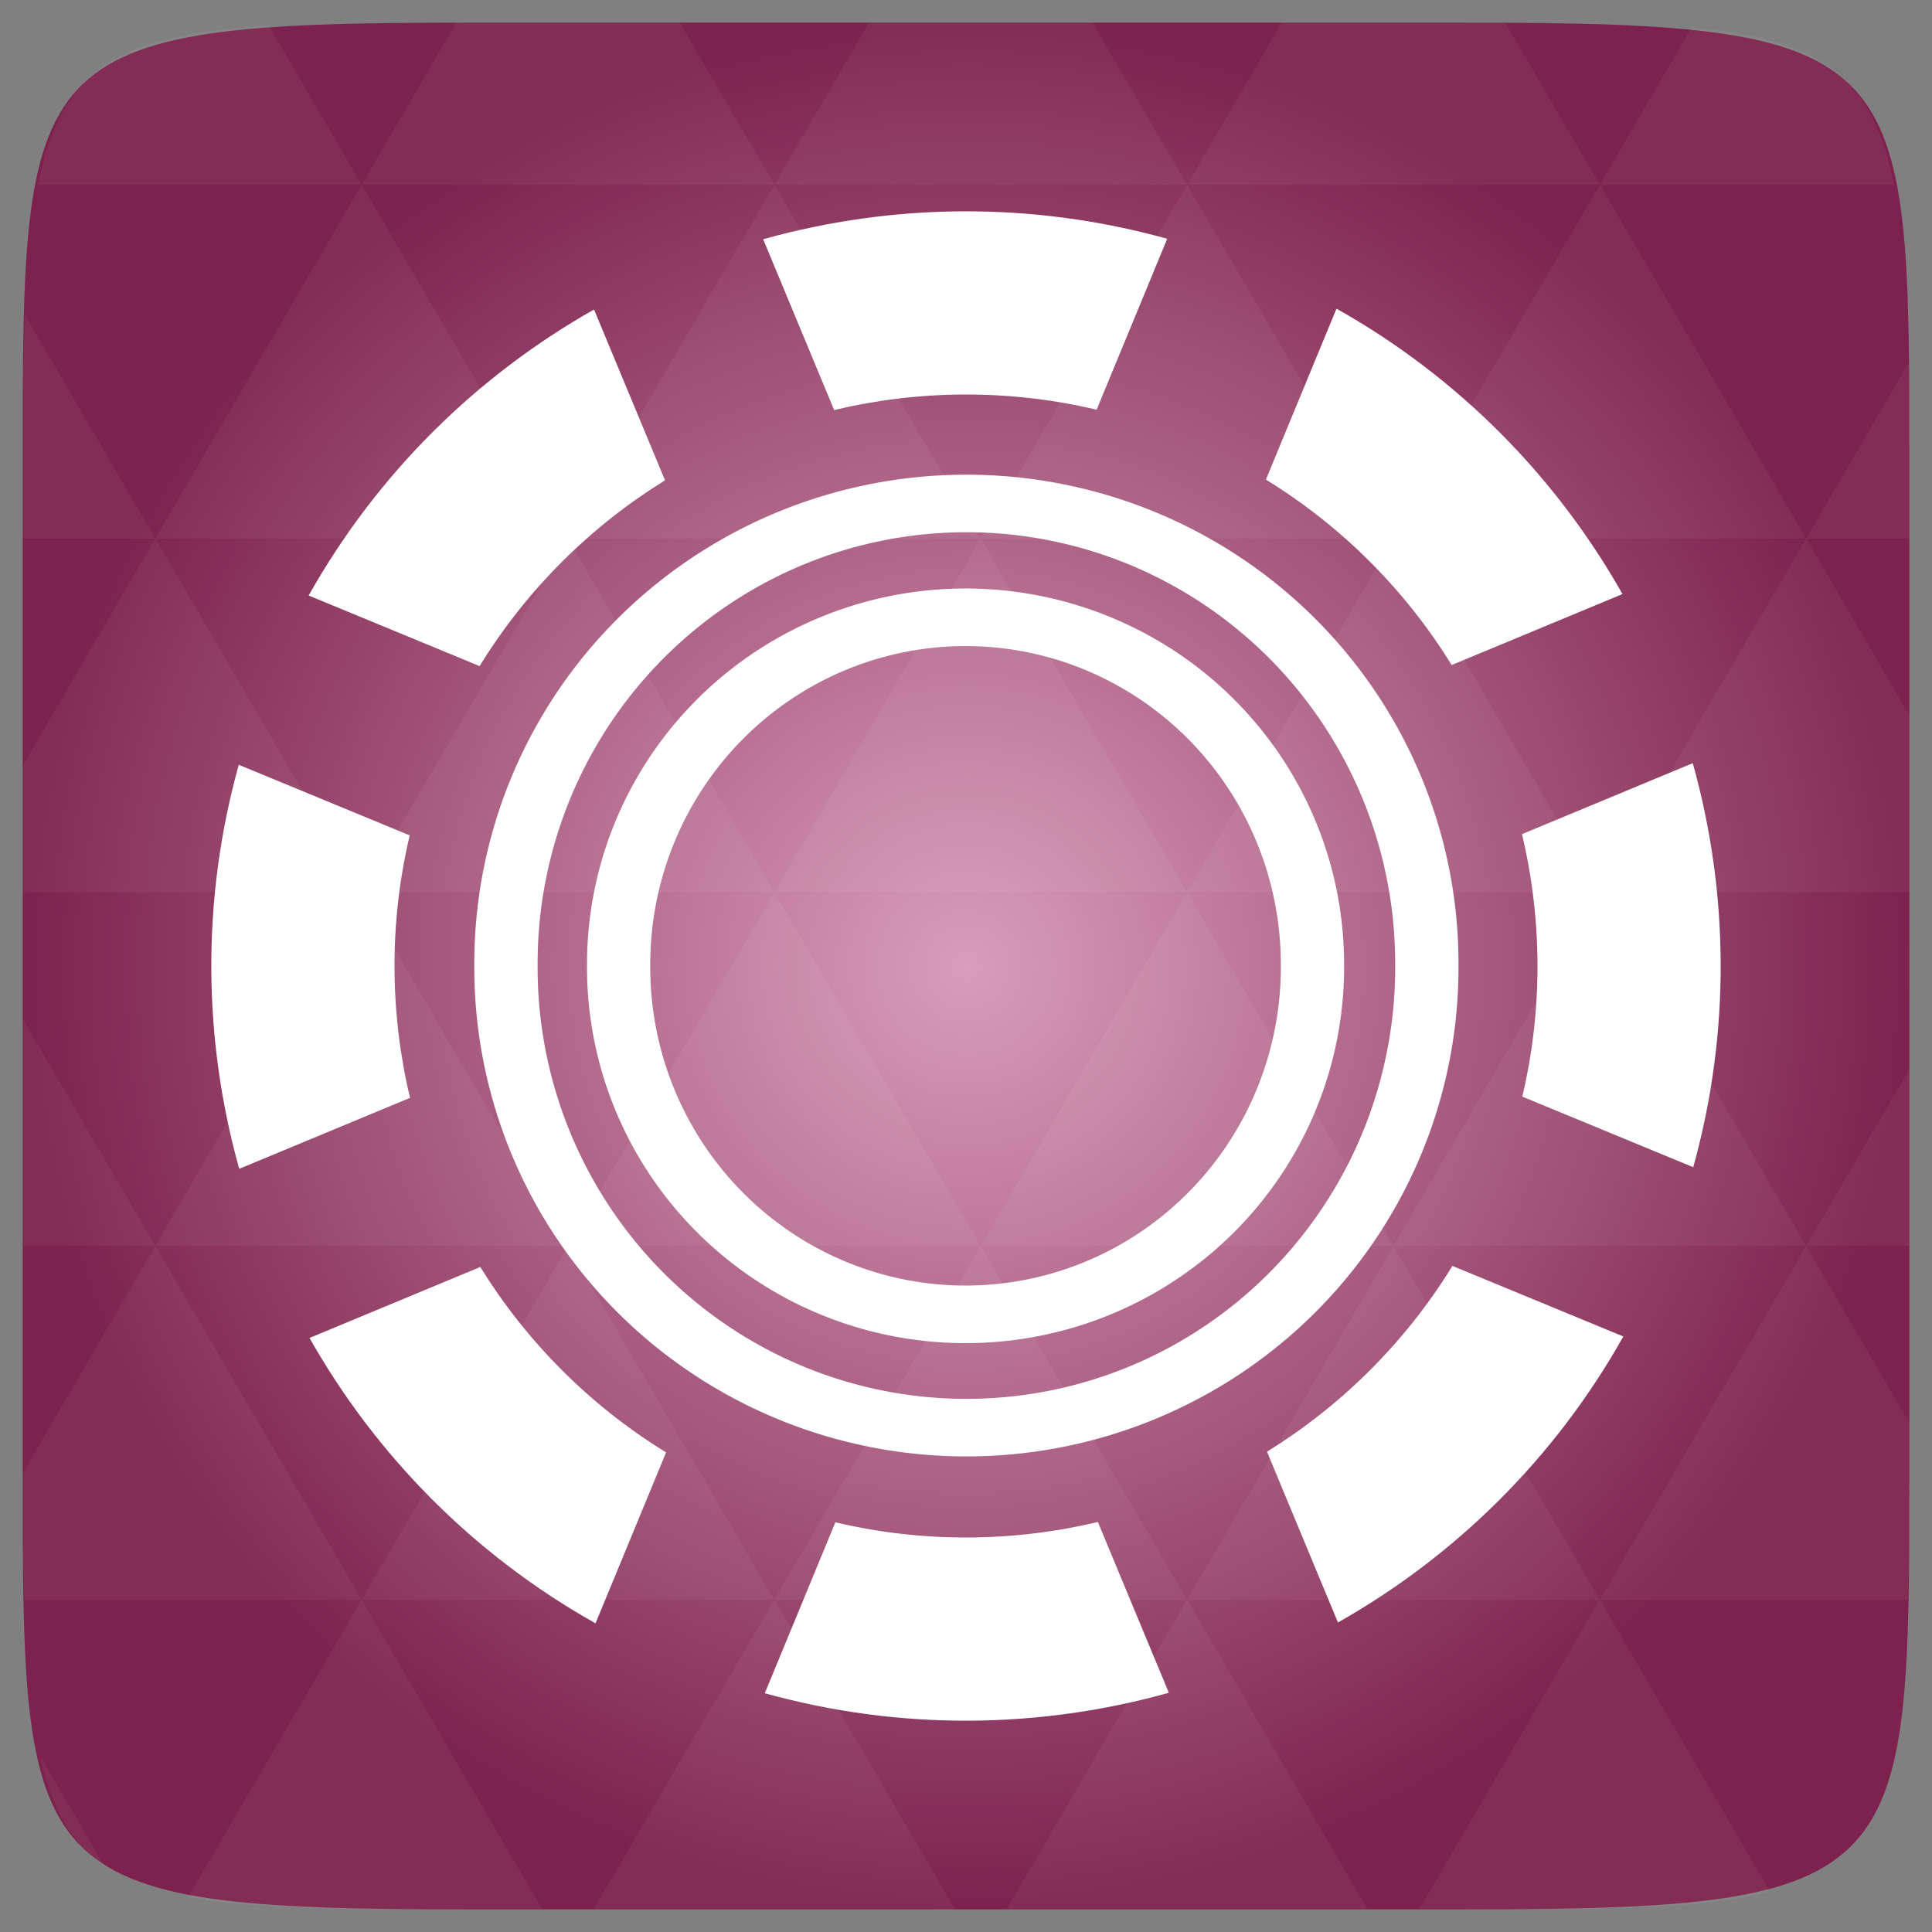 <svg xmlns="http://www.w3.org/2000/svg" viewBox="0 0 256 256" xmlns:xlink="http://www.w3.org/1999/xlink">
<rect x="0" y="0" width="256" height="256" fill="#808080" stroke="none"/>
<defs>
<linearGradient id="linearGradient3784-0-9-8">
<stop offset="0" style="stop-color:#d99cba"/>
<stop offset="1" style="stop-color:#7d224e"/>
</linearGradient>
<radialGradient cx="148.004" cy="160" gradientTransform="matrix(.977 0 0 .977 -16.535 -236.25)" r="128" id="radialGradient4432" xlink:href="#linearGradient3784-0-9-8" gradientUnits="userSpaceOnUse"/>
</defs>
<g transform="translate(0 208)">
<path style="fill:url(#radialGradient4432);color:#bebebe" d="m 253,-146.406 0,132.812 C 253,41.094 253,45 194.406,45 L 61.594,45 C 3,45 3,41.094 3,-13.594 l 0,-132.812 C 3,-201.094 3,-205 61.594,-205 l 132.812,0 C 253,-205 253,-201.094 253,-146.406 z"/>
</g>
<g style="fill:#fff" transform="translate(0 208)">
<path style="opacity:.05" d="m 204.08,44.994 c 13.555,-0.064 23.349,-0.435 30.457,-2.35 l -22.552,-38.665 -23.926,41.014 6.348,0 c 3.418,0 6.641,0.014 9.674,0 z m 7.904,-41.014 -27.344,-46.874 -27.344,46.874 54.688,0 z m 0,0 40.802,0 C 252.951,-1.204 253,-7.023 253,-13.598 l 0,-5.859 -13.672,-23.437 -27.344,46.874 z m 27.344,-46.874 -27.344,-46.874 -27.344,46.874 54.688,0 z m 0,0 13.672,0 0,-23.437 -13.672,23.437 z m -54.688,0 -27.344,-46.874 -27.344,46.874 54.688,0 z m -54.688,0 -27.344,46.874 54.688,0 -27.344,-46.874 z m 0,0 -27.344,-46.874 -27.344,46.874 54.687,0 z m -54.687,0 -27.344,46.874 54.688,0 -27.344,-46.874 z m 0,0 -27.344,-46.874 -27.344,46.874 54.688,0 z m -54.688,0 L 3,-12.774 c 0.003,6.226 0.056,11.798 0.214,16.754 l 44.708,0 -27.344,-46.874 z m 0,0 L 3,-73.014 l 0,30.12 17.578,0 z M 47.922,3.979 24.912,43.407 c 8.527,1.572 20.312,1.587 36.682,1.587 l 10.254,0 -23.926,-41.014 z m 0,-93.747 L 20.578,-136.642 3,-106.522 l 0,16.754 44.922,0 z m 0,0 54.688,0 -27.344,-46.874 -27.344,46.874 z m 27.344,-46.874 -27.344,-46.874 -27.344,46.874 54.688,0 z m 0,0 54.687,0 -27.344,-46.874 -27.344,46.874 z m 27.344,-46.874 -12.543,-21.484 -28.473,0 c -0.399,0 -0.736,-1e-5 -1.129,0 l -12.543,21.484 54.688,0 z m 0,0 54.688,0 -12.543,-21.484 -29.602,0 -12.543,21.484 z m 54.688,0 54.688,0 -12.543,-21.484 c -1.673,-0.002 -3.256,0 -5.035,0 l -24.567,0 -12.543,21.484 z m 0,0 -27.344,46.874 54.688,0 -27.344,-46.874 z m 27.344,46.874 54.688,0 -27.344,-46.874 -27.344,46.874 z m 0,0 -27.344,46.874 54.688,0 -27.344,-46.874 z m 27.344,46.874 41.016,0 0,-23.437 -13.672,-23.437 -27.344,46.874 z m 27.344,-46.874 13.672,0 0,-9.765 c 0,-4.895 -0.04,-9.347 -0.122,-13.458 l -13.55,23.223 z m -82.031,46.874 -27.344,-46.874 -27.344,46.874 54.688,0 z m 54.688,-93.747 38.971,0 c -2.95,-14.715 -10.051,-19.356 -26.825,-20.812 l -12.146,20.812 z m -164.063,0 -12.299,-21.087 c -19.509,1.109 -27.416,5.311 -30.579,21.087 l 42.877,0 z M 20.578,-136.642 3.305,-166.273 C 3.075,-160.539 3,-153.965 3,-146.407 l 0,9.765 17.578,0 z M 102.609,3.979 78.684,44.994 l 47.852,0 -23.926,-41.014 z m 54.688,0 -23.926,41.014 47.852,0 L 157.297,3.979 z M 13.834,39.287 5.289,24.639 c 1.572,7.029 4.192,11.641 8.545,14.648 z"/>
<path d="m 154.876,16.3 c -17.094,4.784 -35.56,5.06 -53.537,0.062 l 9.352,-22.649 c 11.69,2.76 23.577,2.623 34.782,-0.045 l 9.403,22.632 z m -66.615,-31.849 c -10.232,-6.291 -18.559,-14.775 -24.618,-24.57 l -22.631,9.404 c 8.74,15.45 21.632,28.675 37.898,37.815 l 9.352,-22.649 z m -47.362,-113.542 22.65,9.352 c 6.291,-10.232 14.775,-18.56 24.57,-24.618 l -9.404,-22.631 c -15.45,8.739 -28.674,21.631 -37.815,37.897 z m 13.433,66.562 c -2.667,-11.204 -2.804,-23.091 -0.044,-34.781 l -22.65,-9.352 c -4.998,17.977 -4.722,36.442 0.062,53.537 l 22.632,-9.404 z m 138.119,22.267 c -6.292,10.232 -14.775,18.559 -24.569,24.618 l 9.403,22.632 c 15.451,-8.74 28.675,-21.632 37.815,-37.898 l -22.649,-9.352 z M 110.528,-153.668 c 11.204,-2.668 23.091,-2.804 34.781,-0.044 l 9.352,-22.649 c -17.977,-4.997 -36.442,-4.722 -53.537,0.062 l 9.404,22.631 z m 57.211,9.217 c 10.232,6.291 18.56,14.775 24.619,24.57 l 22.631,-9.404 c -8.74,-15.451 -21.632,-28.675 -37.898,-37.815 l -9.352,22.649 z m 33.93,46.979 c 2.667,11.204 2.804,23.091 0.044,34.781 l 22.649,9.352 c 4.998,-17.977 4.722,-36.443 -0.062,-53.538 l -22.631,9.404 z"/>
</g>
<g style="fill:none;stroke:#fff" transform="translate(0 208)">
<path style="stroke-width:7.208" d="m 183.972,131.732 a 52.415,57.621 0 1 1 -104.829,0 52.415,57.621 0 1 1 104.829,0 z" transform="matrix(1.164 0 0 1.058 -25.08 -219.432)"/>
<path style="stroke-width:9.559" d="m 183.972,131.732 a 52.415,57.621 0 1 1 -104.829,0 52.415,57.621 0 1 1 104.829,0 z" transform="matrix(.877 0 0 .798 12.563 -185.146)"/>
</g>
</svg>
